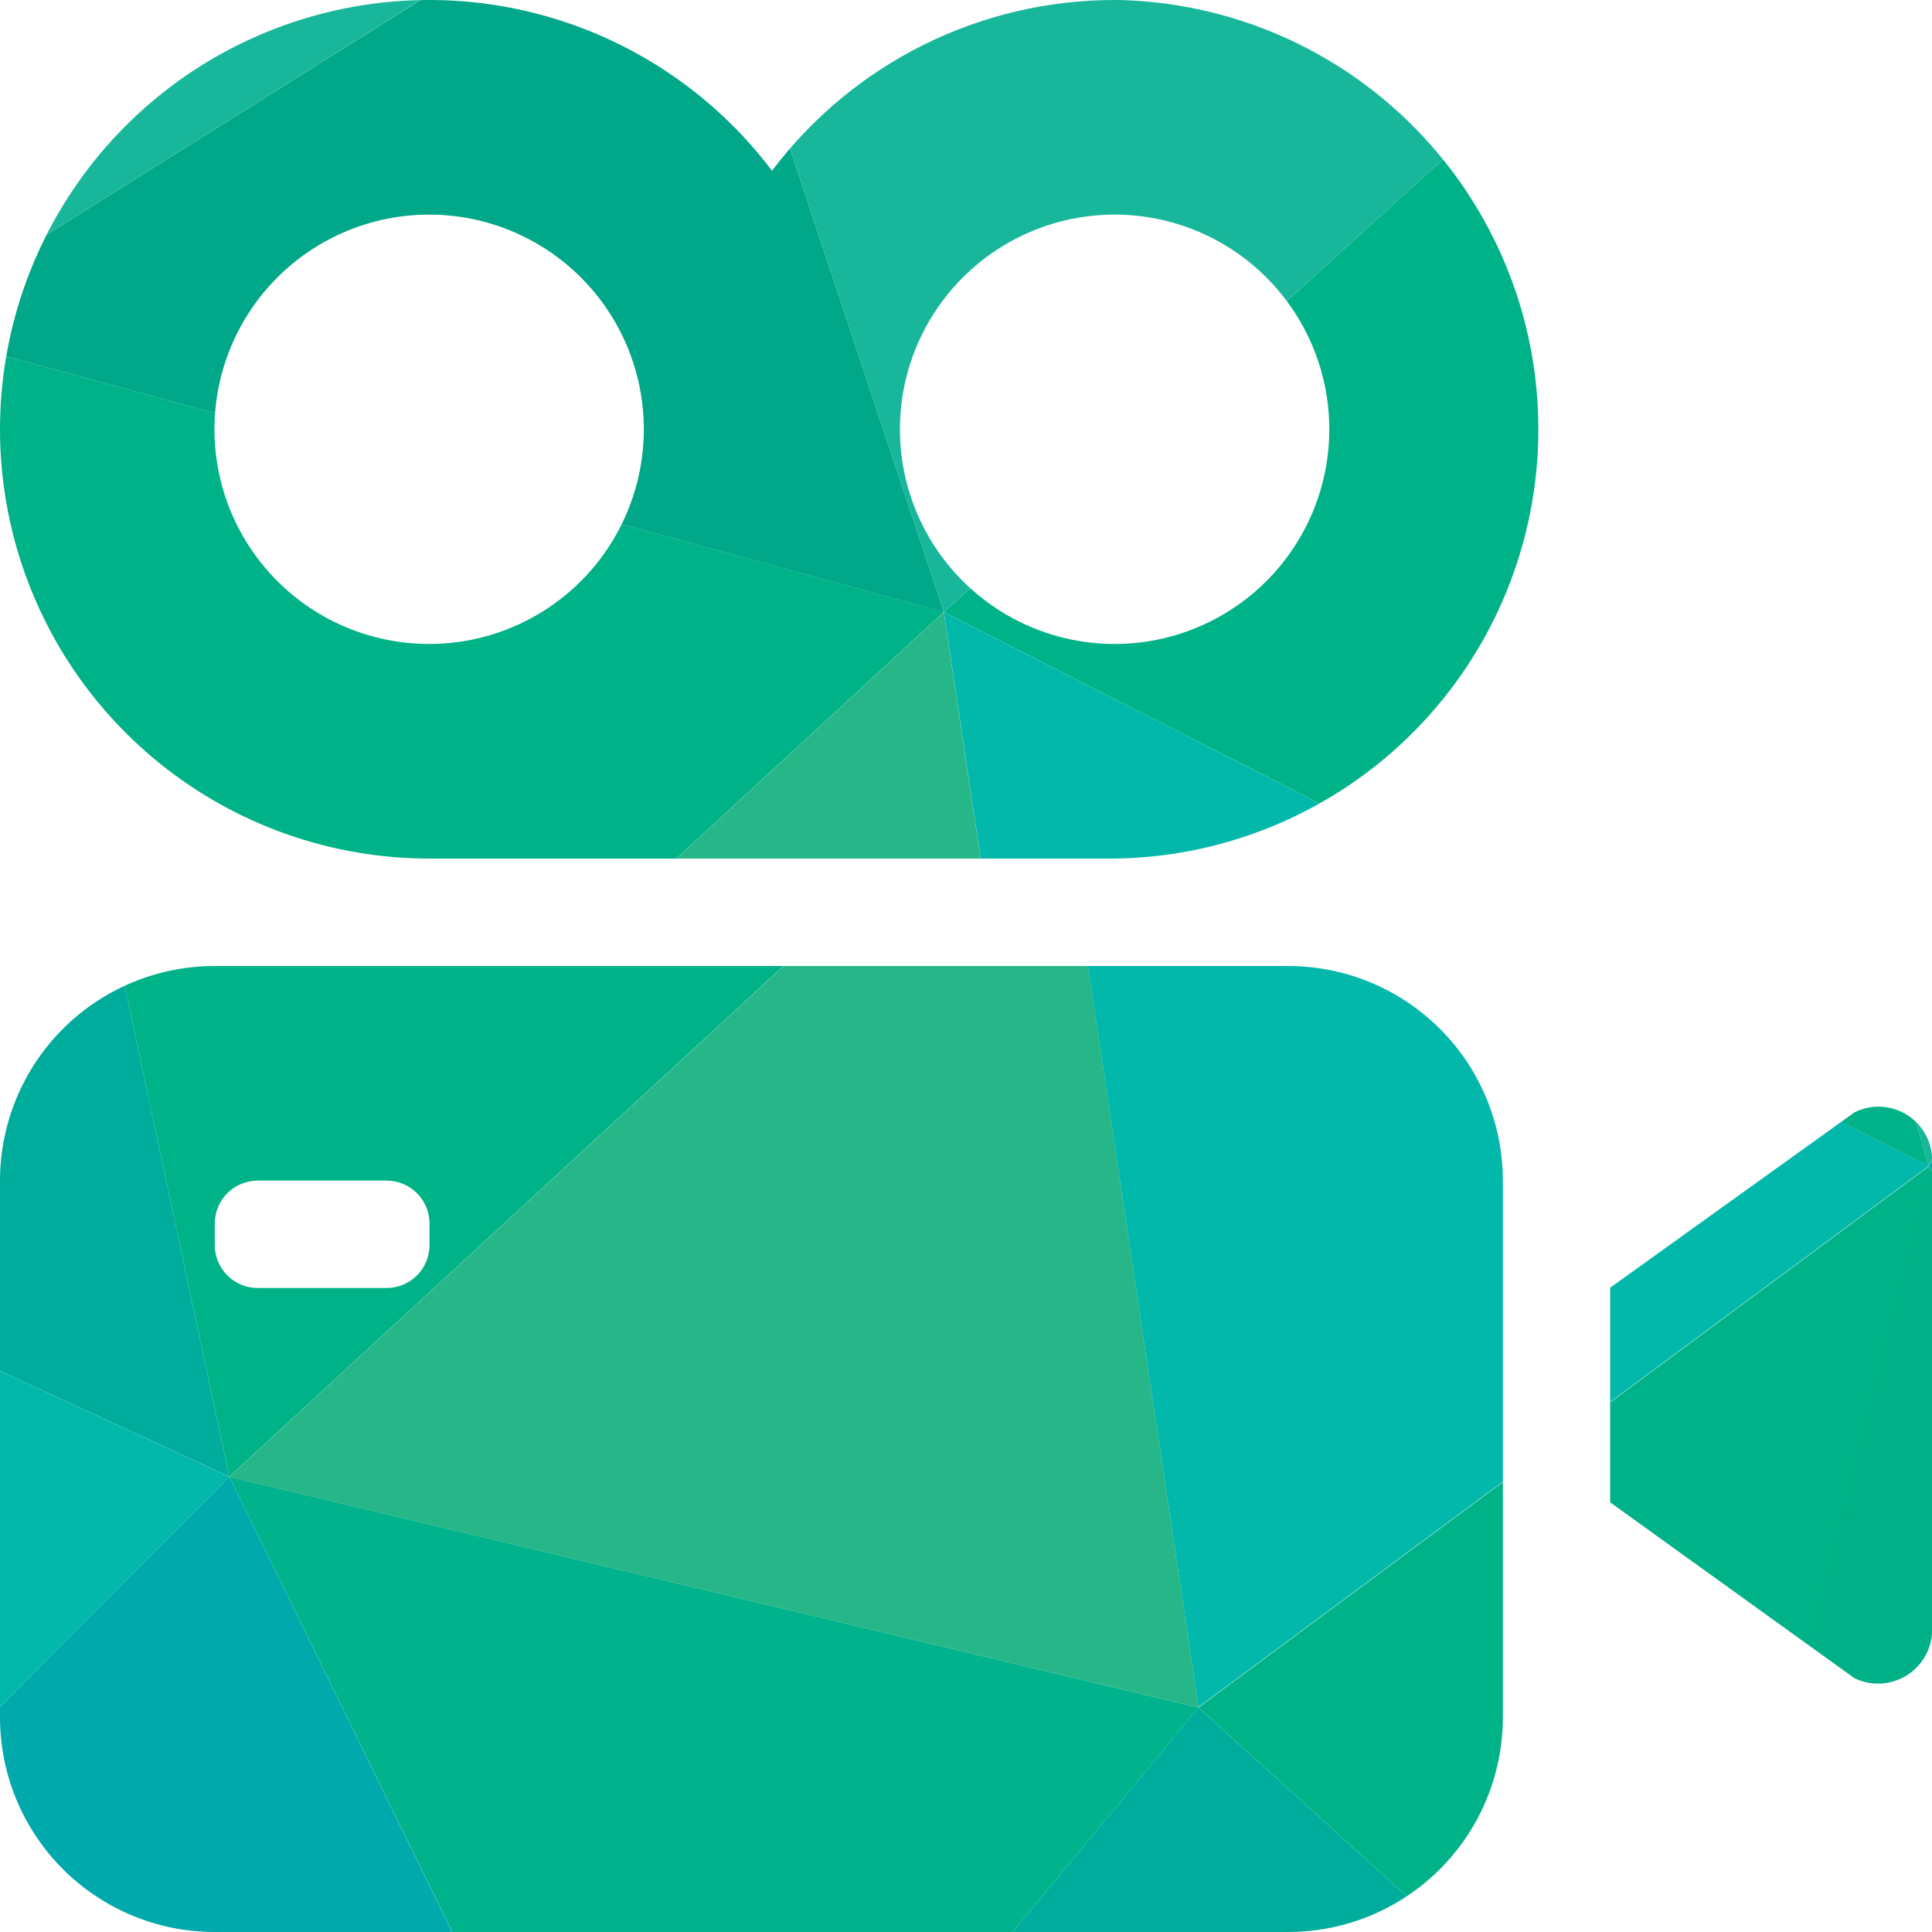 <svg xmlns="http://www.w3.org/2000/svg" xmlns:xlink="http://www.w3.org/1999/xlink" width="25" height="25" viewBox="0 0 25 25">
  <defs>
    <clipPath id="clip-path">
      <path id="Path_135" data-name="Path 135" d="M307.3,518.618V524.7a.7.7,0,0,1-1.005.621l-3.162-2.276v-2.777L306.293,518A.694.694,0,0,1,307.3,518.618Z" transform="translate(-303.131 -517.922)" fill="none"/>
    </clipPath>
    <clipPath id="clip-path-2">
      <path id="Path_168" data-name="Path 168" d="M169.8,504.838H155.909a2.778,2.778,0,0,0-2.778,2.778v6.944a2.778,2.778,0,0,0,2.778,2.778H169.8a2.778,2.778,0,0,0,2.778-2.778v-6.944A2.778,2.778,0,0,0,169.8,504.838Zm-11.111,3.611a.556.556,0,0,1-.556.556h-1.667a.556.556,0,0,1-.556-.556v-.278a.556.556,0,0,1,.556-.556h1.667a.556.556,0,0,1,.556.556Z" transform="translate(-153.131 -504.838)" fill="none"/>
    </clipPath>
    <clipPath id="clip-path-3">
      <path id="Path_201" data-name="Path 201" d="M167.555,414.838a5.546,5.546,0,0,0-4.435,2.21,5.555,5.555,0,1,0-4.435,8.9h8.87a5.556,5.556,0,0,0,0-11.111Zm-8.872,8.333a2.778,2.778,0,1,1,2.778-2.778A2.778,2.778,0,0,1,158.684,423.171Zm8.87,0a2.778,2.778,0,1,1,2.778-2.778A2.778,2.778,0,0,1,167.554,423.171Z" transform="translate(-153.13 -414.838)" fill="none"/>
    </clipPath>
  </defs>
  <g id="Group_107" data-name="Group 107" transform="translate(-153.13 -414.838)">
    <g id="Group_39" data-name="Group 39" transform="translate(153.13 414.838)">
      <g id="Group_31" data-name="Group 31" transform="translate(20.833 14.317)">
        <g id="Group_30" data-name="Group 30" clip-path="url(#clip-path)">
          <g id="Group_29" data-name="Group 29" transform="translate(-30.021 -18.412)">
            <path id="Path_103" data-name="Path 103" d="M101.3,405.39l7.293-.248,1.492-8.092Z" transform="translate(-99.307 -395.426)" fill="#00b287"/>
            <path id="Path_104" data-name="Path 104" d="M101.3,405.39l4.144-5.119,4.641-3.22Z" transform="translate(-99.307 -395.426)" fill="#078b77"/>
            <path id="Path_105" data-name="Path 105" d="M173.22,388.688l3.591-3.33-12.265,1.624Z" transform="translate(-153.772 -385.358)" fill="#6cc9ca"/>
            <path id="Path_106" data-name="Path 106" d="M227,388.688l11.05,3.083-7.459-6.413Z" transform="translate(-207.553 -385.358)" fill="#00bac9"/>
            <path id="Path_107" data-name="Path 107" d="M260.316,391.771l1.989-1.073-9.448-5.34Z" transform="translate(-229.818 -385.358)" fill="#96d4cc"/>
            <path id="Path_108" data-name="Path 108" d="M306.56,431.533l3.646,12.771,3.149-6Z" transform="translate(-276.063 -425.12)" fill="#18b79b"/>
            <path id="Path_109" data-name="Path 109" d="M306.56,424.877l1.989-1.073,4.807,7.844Z" transform="translate(-276.063 -418.464)" fill="#57c4ca"/>
            <path id="Path_110" data-name="Path 110" d="M332.821,486.274l3.654,4.976-.515-10.981Z" transform="translate(-298.676 -467.087)" fill="#00a9ac"/>
            <path id="Path_111" data-name="Path 111" d="M309.743,536.147l3.2-12.661,3.646,4.982Z" transform="translate(-278.803 -504.302)" fill="#00b087"/>
            <path id="Path_112" data-name="Path 112" d="M309.743,567.035l1.381.991,5.47-8.67Z" transform="translate(-278.803 -535.19)" fill="#078b77"/>
            <path id="Path_113" data-name="Path 113" d="M259.217,614.647l-8.149,5.945,9.531-4.954Z" transform="translate(-228.277 -582.801)" fill="#006e50"/>
            <path id="Path_114" data-name="Path 114" d="M227.873,614.647l-13.2,2.752,5.055,3.193Z" transform="translate(-196.934 -582.801)" fill="#009a90"/>
            <path id="Path_115" data-name="Path 115" d="M181.784,634.464l-5.3,2.367,10.359.826Z" transform="translate(-164.049 -599.866)" fill="#18b79b"/>
            <path id="Path_116" data-name="Path 116" d="M137.253,606.819l-12.486-4.459,7.182,6.826Z" transform="translate(-119.517 -572.221)" fill="#00bac9"/>
            <path id="Path_117" data-name="Path 117" d="M124.766,559.356l6.906-6.936,5.58,11.4Z" transform="translate(-119.517 -529.217)" fill="#00a9ac"/>
            <path id="Path_118" data-name="Path 118" d="M102.125,464.493l-.829-8.932,7.293-.248Z" transform="translate(-99.307 -445.598)" fill="#18b79b"/>
            <path id="Path_119" data-name="Path 119" d="M107.263,464.493,116.6,468.8l-2.873-13.487Z" transform="translate(-104.445 -445.598)" fill="#00ad9c"/>
            <path id="Path_120" data-name="Path 120" d="M153.806,455.314,167.314,459l-10.635,9.8Z" transform="translate(-144.524 -445.598)" fill="#00b287"/>
            <path id="Path_121" data-name="Path 121" d="M174.491,552.42l12.542,2.986-6.961,8.409Z" transform="translate(-162.336 -529.217)" fill="#00b38c"/>
            <path id="Path_122" data-name="Path 122" d="M221.63,573.921l6.243,5.656-13.2,2.752Z" transform="translate(-196.934 -547.732)" fill="#00ad9c"/>
            <path id="Path_123" data-name="Path 123" d="M264.792,530.491l9.448-7-3.2,12.661Z" transform="translate(-240.095 -504.302)" fill="#00b287"/>
            <path id="Path_124" data-name="Path 124" d="M187.033,494.654l-1.906-12.785-10.636,9.8Z" transform="translate(-162.336 -468.465)" fill="#27b687"/>
            <path id="Path_125" data-name="Path 125" d="M251.067,481.869l11.354,5.78-9.448,7Z" transform="translate(-228.277 -468.465)" fill="#01b8ab"/>
            <path id="Path_126" data-name="Path 126" d="M251.067,438.524l7.707-6.991,3.646,12.771Z" transform="translate(-228.277 -425.12)" fill="#00b287"/>
            <path id="Path_127" data-name="Path 127" d="M230.343,419.411,227,409.337l11.05,3.083Z" transform="translate(-207.553 -406.007)" fill="#18b79b"/>
            <path id="Path_128" data-name="Path 128" d="M167.314,419.411l-3.343-10.074-10.166,6.386Z" transform="translate(-144.524 -406.007)" fill="#00a788"/>
            <path id="Path_129" data-name="Path 129" d="M107.263,521.405l9.337,4.308-6.906,6.936Z" transform="translate(-104.445 -502.51)" fill="#01b8ab"/>
            <path id="Path_130" data-name="Path 130" d="M153.806,405.142l1.492-8.092,8.674,1.706Z" transform="translate(-144.524 -395.426)" fill="#18b79b"/>
            <path id="Path_131" data-name="Path 131" d="M120.987,602.91l.525-.551,7.182,6.826Z" transform="translate(-116.263 -572.221)" fill="#96d4cc"/>
            <path id="Path_132" data-name="Path 132" d="M92.224,532.649l-2.431-11.244L86.975,524.2Z" transform="translate(-86.975 -502.51)" fill="#00bac9"/>
            <path id="Path_133" data-name="Path 133" d="M92.224,549.97l-5.249-8.45,4.724,9Z" transform="translate(-86.975 -519.831)" fill="#6cc9ca"/>
            <path id="Path_134" data-name="Path 134" d="M88.964,457.1l.829,8.932-2.818,2.794Z" transform="translate(-86.975 -447.134)" fill="#57c4ca"/>
          </g>
        </g>
      </g>
      <g id="Group_34" data-name="Group 34" transform="translate(0 12.5)">
        <g id="Group_33" data-name="Group 33" clip-path="url(#clip-path-2)">
          <g id="Group_32" data-name="Group 32" transform="translate(-9.188 -16.594)">
            <path id="Path_136" data-name="Path 136" d="M101.3,405.39l7.293-.248,1.492-8.092Z" transform="translate(-99.307 -395.426)" fill="#00b287"/>
            <path id="Path_137" data-name="Path 137" d="M101.3,405.39l4.144-5.119,4.641-3.22Z" transform="translate(-99.307 -395.426)" fill="#078b77"/>
            <path id="Path_138" data-name="Path 138" d="M173.22,388.688l3.591-3.33-12.265,1.624Z" transform="translate(-153.772 -385.358)" fill="#6cc9ca"/>
            <path id="Path_139" data-name="Path 139" d="M227,388.688l11.05,3.083-7.459-6.413Z" transform="translate(-207.553 -385.358)" fill="#00bac9"/>
            <path id="Path_140" data-name="Path 140" d="M260.316,391.771l1.989-1.073-9.448-5.34Z" transform="translate(-229.818 -385.358)" fill="#96d4cc"/>
            <path id="Path_141" data-name="Path 141" d="M306.56,431.533l3.646,12.771,3.149-6Z" transform="translate(-276.063 -425.12)" fill="#18b79b"/>
            <path id="Path_142" data-name="Path 142" d="M306.56,424.877l1.989-1.073,4.807,7.844Z" transform="translate(-276.063 -418.464)" fill="#57c4ca"/>
            <path id="Path_143" data-name="Path 143" d="M332.821,486.274l3.654,4.976-.515-10.981Z" transform="translate(-298.676 -467.087)" fill="#00a9ac"/>
            <path id="Path_144" data-name="Path 144" d="M309.743,536.147l3.2-12.661,3.646,4.982Z" transform="translate(-278.803 -504.302)" fill="#00b087"/>
            <path id="Path_145" data-name="Path 145" d="M309.743,567.035l1.381.991,5.47-8.67Z" transform="translate(-278.803 -535.19)" fill="#078b77"/>
            <path id="Path_146" data-name="Path 146" d="M259.217,614.647l-8.149,5.945,9.531-4.954Z" transform="translate(-228.277 -582.801)" fill="#006e50"/>
            <path id="Path_147" data-name="Path 147" d="M227.873,614.647l-13.2,2.752,5.055,3.193Z" transform="translate(-196.934 -582.801)" fill="#009a90"/>
            <path id="Path_148" data-name="Path 148" d="M181.784,634.464l-5.3,2.367,10.359.826Z" transform="translate(-164.049 -599.866)" fill="#18b79b"/>
            <path id="Path_149" data-name="Path 149" d="M137.253,606.819l-12.486-4.459,7.182,6.826Z" transform="translate(-119.517 -572.221)" fill="#00bac9"/>
            <path id="Path_150" data-name="Path 150" d="M124.766,559.356l6.906-6.936,5.58,11.4Z" transform="translate(-119.517 -529.217)" fill="#00a9ac"/>
            <path id="Path_151" data-name="Path 151" d="M102.125,464.493l-.829-8.932,7.293-.248Z" transform="translate(-99.307 -445.598)" fill="#18b79b"/>
            <path id="Path_152" data-name="Path 152" d="M107.263,464.493,116.6,468.8l-2.873-13.487Z" transform="translate(-104.445 -445.598)" fill="#00ad9c"/>
            <path id="Path_153" data-name="Path 153" d="M153.806,455.314,167.314,459l-10.635,9.8Z" transform="translate(-144.524 -445.598)" fill="#00b287"/>
            <path id="Path_154" data-name="Path 154" d="M174.491,552.42l12.542,2.986-6.961,8.409Z" transform="translate(-162.336 -529.217)" fill="#00b38c"/>
            <path id="Path_155" data-name="Path 155" d="M221.63,573.921l6.243,5.656-13.2,2.752Z" transform="translate(-196.934 -547.732)" fill="#00ad9c"/>
            <path id="Path_156" data-name="Path 156" d="M264.792,530.491l9.448-7-3.2,12.661Z" transform="translate(-240.095 -504.302)" fill="#00b287"/>
            <path id="Path_157" data-name="Path 157" d="M187.033,494.654l-1.906-12.785-10.636,9.8Z" transform="translate(-162.336 -468.465)" fill="#27b687"/>
            <path id="Path_158" data-name="Path 158" d="M251.067,481.869l11.354,5.78-9.448,7Z" transform="translate(-228.277 -468.465)" fill="#01b8ab"/>
            <path id="Path_159" data-name="Path 159" d="M251.067,438.524l7.707-6.991,3.646,12.771Z" transform="translate(-228.277 -425.12)" fill="#00b287"/>
            <path id="Path_160" data-name="Path 160" d="M230.343,419.411,227,409.337l11.05,3.083Z" transform="translate(-207.553 -406.007)" fill="#18b79b"/>
            <path id="Path_161" data-name="Path 161" d="M167.314,419.411l-3.343-10.074-10.166,6.386Z" transform="translate(-144.524 -406.007)" fill="#00a788"/>
            <path id="Path_162" data-name="Path 162" d="M107.263,521.405l9.337,4.308-6.906,6.936Z" transform="translate(-104.445 -502.51)" fill="#01b8ab"/>
            <path id="Path_163" data-name="Path 163" d="M153.806,405.142l1.492-8.092,8.674,1.706Z" transform="translate(-144.524 -395.426)" fill="#18b79b"/>
            <path id="Path_164" data-name="Path 164" d="M120.987,602.91l.525-.551,7.182,6.826Z" transform="translate(-116.263 -572.221)" fill="#96d4cc"/>
            <path id="Path_165" data-name="Path 165" d="M92.224,532.649l-2.431-11.244L86.975,524.2Z" transform="translate(-86.975 -502.51)" fill="#00bac9"/>
            <path id="Path_166" data-name="Path 166" d="M92.224,549.97l-5.249-8.45,4.724,9Z" transform="translate(-86.975 -519.831)" fill="#6cc9ca"/>
            <path id="Path_167" data-name="Path 167" d="M88.964,457.1l.829,8.932-2.818,2.794Z" transform="translate(-86.975 -447.134)" fill="#57c4ca"/>
          </g>
        </g>
      </g>
      <g id="Group_37" data-name="Group 37" transform="translate(0 0)">
        <g id="Group_36" data-name="Group 36" clip-path="url(#clip-path-3)">
          <g id="Group_35" data-name="Group 35" transform="translate(-10.577 -5.483)">
            <path id="Path_169" data-name="Path 169" d="M91.3,395.389l7.293-.248,1.492-8.092Z" transform="translate(-89.306 -385.426)" fill="#00b287"/>
            <path id="Path_170" data-name="Path 170" d="M91.3,395.389l4.144-5.119,4.641-3.22Z" transform="translate(-89.306 -385.426)" fill="#078b77"/>
            <path id="Path_171" data-name="Path 171" d="M163.22,378.688l3.591-3.33-12.265,1.624Z" transform="translate(-143.772 -375.357)" fill="#6cc9ca"/>
            <path id="Path_172" data-name="Path 172" d="M217,378.688l11.05,3.083-7.459-6.413Z" transform="translate(-197.552 -375.357)" fill="#00bac9"/>
            <path id="Path_173" data-name="Path 173" d="M250.316,381.77,252.3,380.7l-9.448-5.34Z" transform="translate(-219.818 -375.357)" fill="#96d4cc"/>
            <path id="Path_174" data-name="Path 174" d="M296.56,421.532l3.646,12.771,3.149-6Z" transform="translate(-266.062 -415.119)" fill="#18b79b"/>
            <path id="Path_175" data-name="Path 175" d="M296.56,414.877l1.989-1.073,4.807,7.844Z" transform="translate(-266.062 -408.464)" fill="#57c4ca"/>
            <path id="Path_176" data-name="Path 176" d="M322.82,476.273l3.654,4.976-.514-10.981Z" transform="translate(-288.675 -457.086)" fill="#00a9ac"/>
            <path id="Path_177" data-name="Path 177" d="M299.742,526.146l3.2-12.661,3.646,4.982Z" transform="translate(-268.802 -494.301)" fill="#00b087"/>
            <path id="Path_178" data-name="Path 178" d="M299.742,557.034l1.381.991,5.47-8.67Z" transform="translate(-268.802 -525.189)" fill="#078b77"/>
            <path id="Path_179" data-name="Path 179" d="M249.216,604.646l-8.149,5.945,9.531-4.954Z" transform="translate(-218.276 -572.801)" fill="#006e50"/>
            <path id="Path_180" data-name="Path 180" d="M217.873,604.646l-13.2,2.752,5.055,3.193Z" transform="translate(-186.933 -572.801)" fill="#009a90"/>
            <path id="Path_181" data-name="Path 181" d="M171.783,624.464l-5.3,2.367,10.359.826Z" transform="translate(-154.048 -589.866)" fill="#18b79b"/>
            <path id="Path_182" data-name="Path 182" d="M127.252,596.818l-12.486-4.459,7.182,6.826Z" transform="translate(-109.517 -562.22)" fill="#00bac9"/>
            <path id="Path_183" data-name="Path 183" d="M114.766,549.355l6.906-6.936,5.58,11.4Z" transform="translate(-109.517 -519.216)" fill="#00a9ac"/>
            <path id="Path_184" data-name="Path 184" d="M92.124,454.492l-.829-8.932,7.293-.248Z" transform="translate(-89.306 -435.597)" fill="#18b79b"/>
            <path id="Path_185" data-name="Path 185" d="M97.262,454.492,106.6,458.8l-2.873-13.487Z" transform="translate(-94.445 -435.597)" fill="#00ad9c"/>
            <path id="Path_186" data-name="Path 186" d="M143.8,445.313,157.313,449l-10.636,9.8Z" transform="translate(-134.523 -435.597)" fill="#00b287"/>
            <path id="Path_187" data-name="Path 187" d="M164.49,542.419l12.542,2.986-6.961,8.409Z" transform="translate(-152.336 -519.216)" fill="#00b38c"/>
            <path id="Path_188" data-name="Path 188" d="M211.63,563.921l6.243,5.656-13.2,2.752Z" transform="translate(-186.933 -537.732)" fill="#00ad9c"/>
            <path id="Path_189" data-name="Path 189" d="M254.791,520.49l9.448-7-3.2,12.661Z" transform="translate(-230.094 -494.301)" fill="#00b287"/>
            <path id="Path_190" data-name="Path 190" d="M177.032,484.654l-1.906-12.785-10.636,9.8Z" transform="translate(-152.336 -458.464)" fill="#27b687"/>
            <path id="Path_191" data-name="Path 191" d="M241.067,471.869l11.354,5.78-9.448,7Z" transform="translate(-218.276 -458.464)" fill="#01b8ab"/>
            <path id="Path_192" data-name="Path 192" d="M241.067,428.523l7.707-6.991,3.646,12.771Z" transform="translate(-218.276 -415.119)" fill="#00b287"/>
            <path id="Path_193" data-name="Path 193" d="M220.342,409.41,217,399.336l11.05,3.083Z" transform="translate(-197.552 -396.006)" fill="#18b79b"/>
            <path id="Path_194" data-name="Path 194" d="M157.313,409.41l-3.343-10.074L143.8,405.722Z" transform="translate(-134.523 -396.006)" fill="#00a788"/>
            <path id="Path_195" data-name="Path 195" d="M97.262,511.4l9.337,4.307-6.906,6.936Z" transform="translate(-94.445 -492.509)" fill="#01b8ab"/>
            <path id="Path_196" data-name="Path 196" d="M143.8,395.142l1.492-8.092,8.674,1.706Z" transform="translate(-134.523 -385.426)" fill="#18b79b"/>
            <path id="Path_197" data-name="Path 197" d="M110.986,592.91l.525-.551,7.182,6.826Z" transform="translate(-106.263 -562.22)" fill="#96d4cc"/>
            <path id="Path_198" data-name="Path 198" d="M82.223,522.648,79.792,511.4,76.975,514.2Z" transform="translate(-76.975 -492.509)" fill="#00bac9"/>
            <path id="Path_199" data-name="Path 199" d="M82.223,539.969l-5.249-8.45,4.724,9Z" transform="translate(-76.975 -509.83)" fill="#6cc9ca"/>
            <path id="Path_200" data-name="Path 200" d="M78.964,447.1l.829,8.932-2.818,2.794Z" transform="translate(-76.975 -437.133)" fill="#57c4ca"/>
          </g>
        </g>
      </g>
    </g>
  </g>
</svg>
